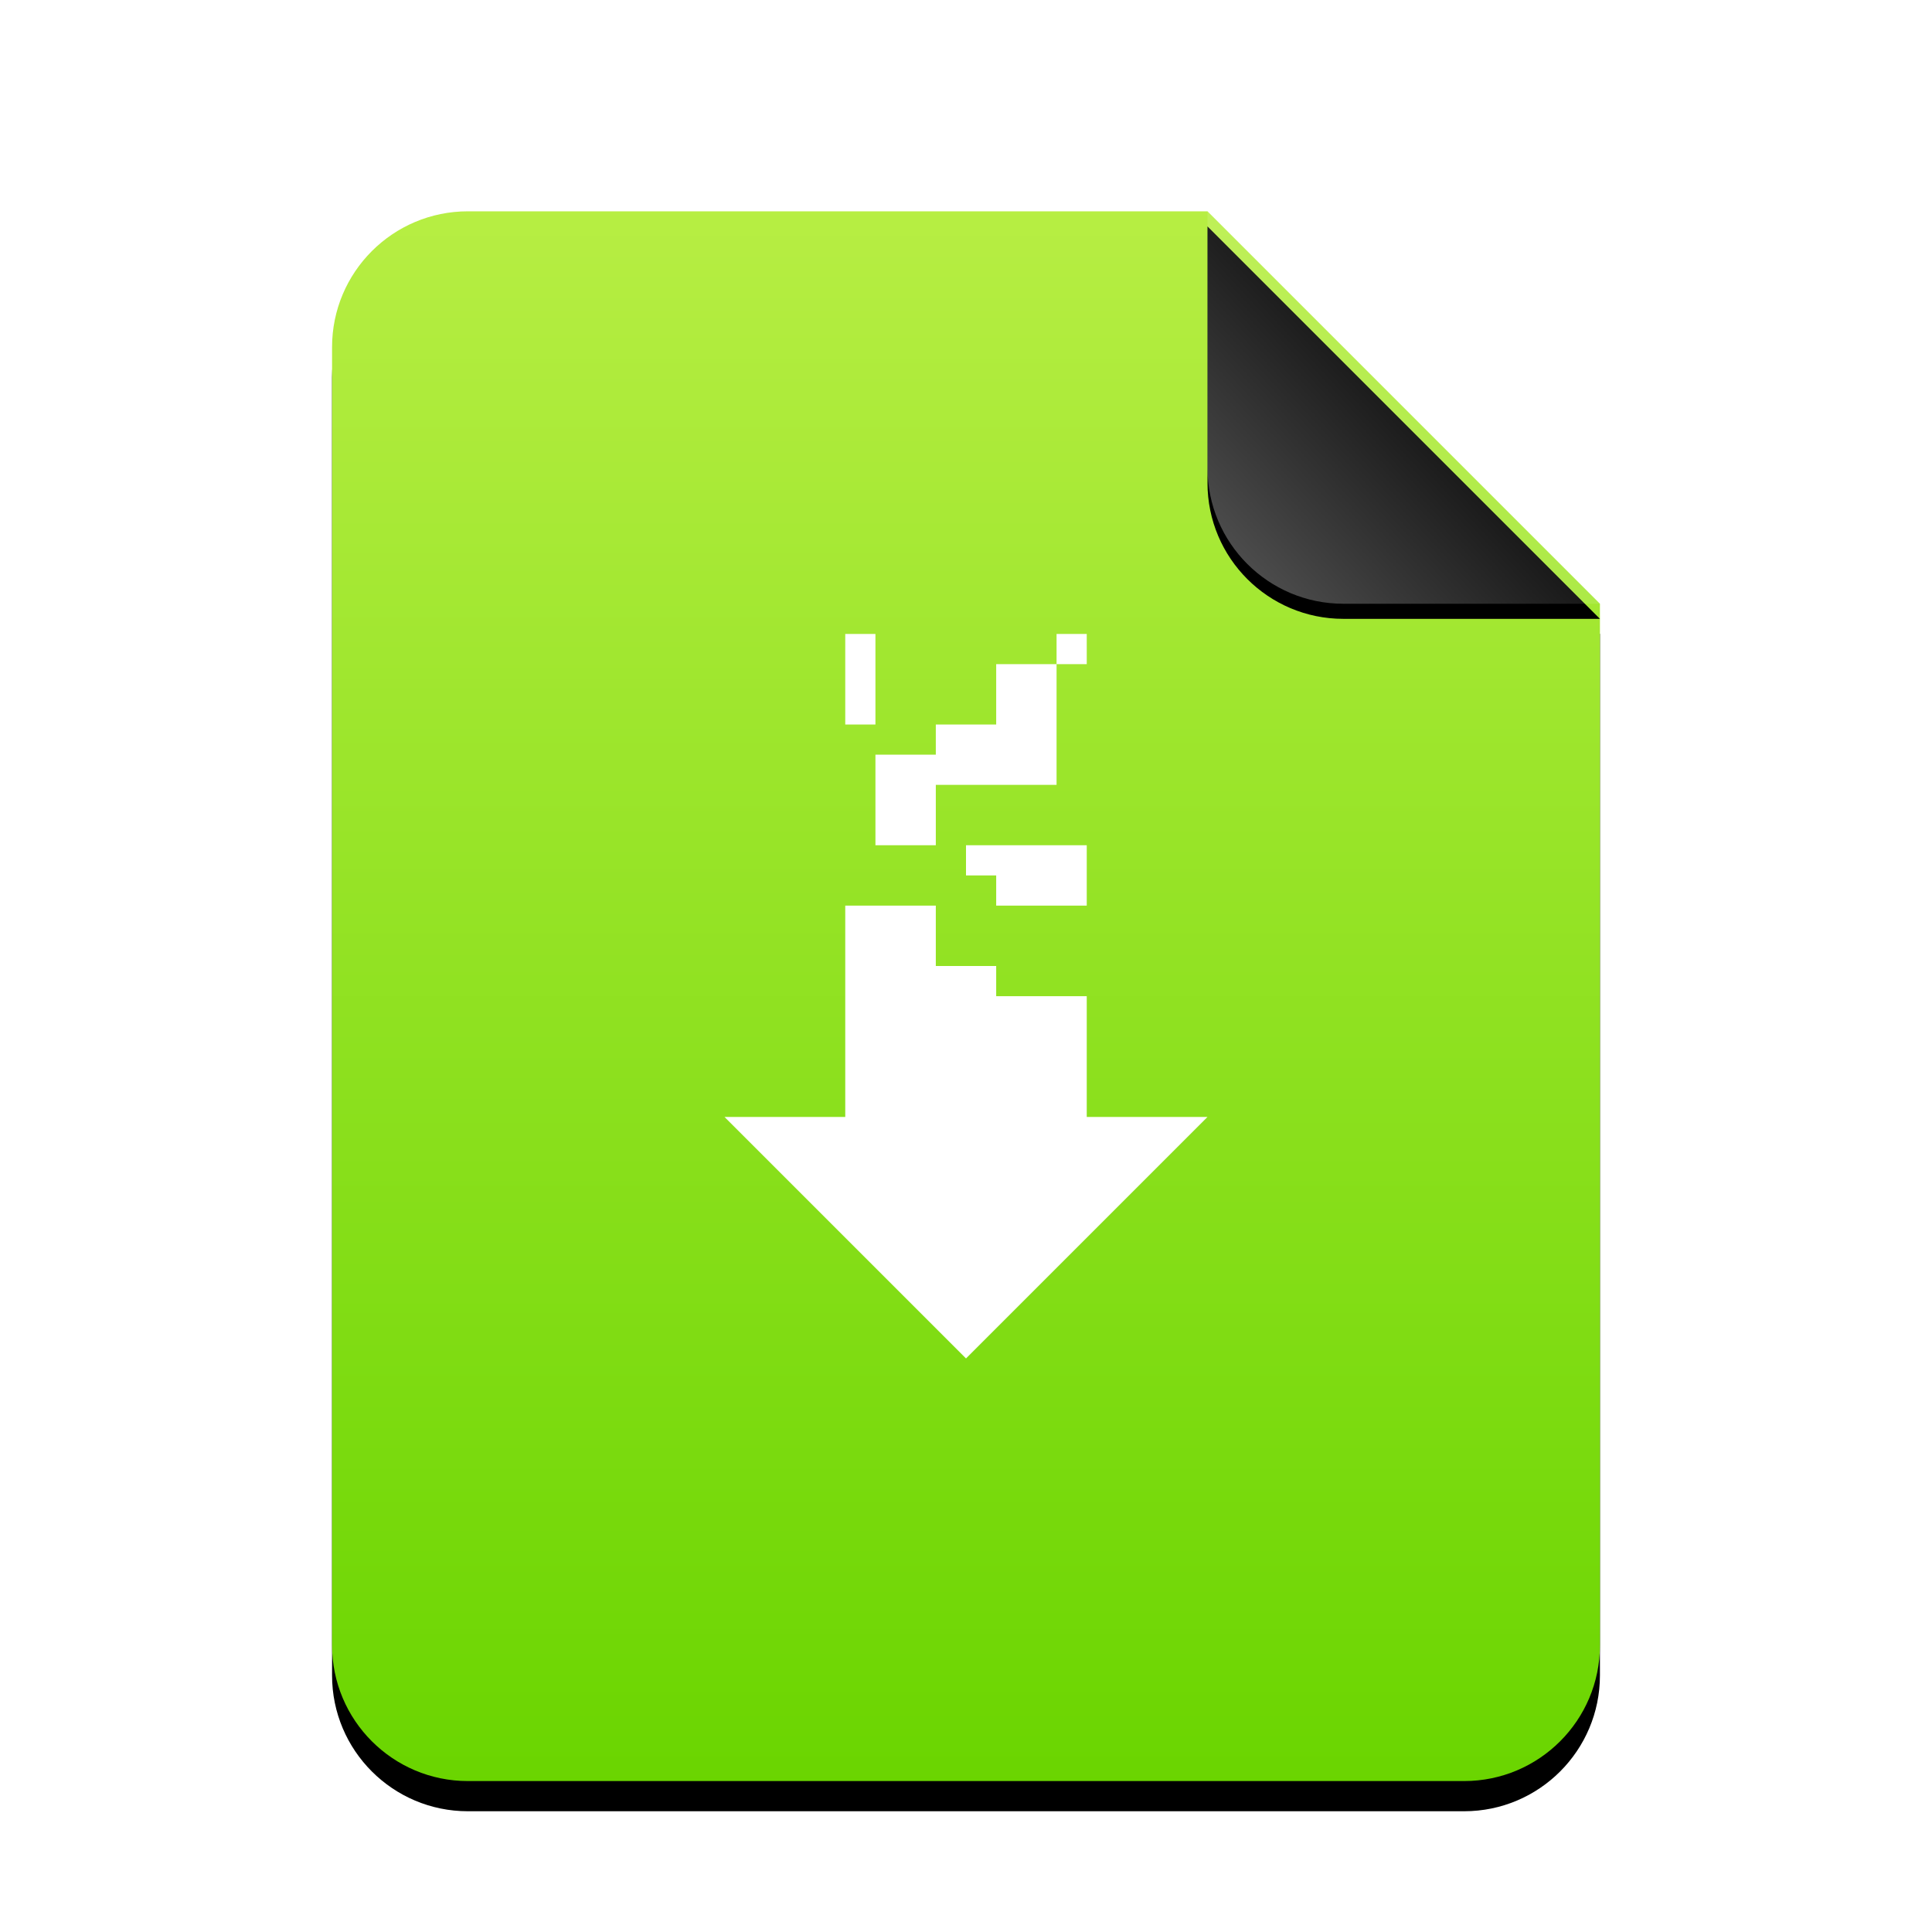 <svg xmlns="http://www.w3.org/2000/svg" xmlns:xlink="http://www.w3.org/1999/xlink" width="256" height="256" viewBox="0 0 256 256">
  <defs>
    <linearGradient id="application-x-nzb-c" x1="50%" x2="50%" y1="0%" y2="100%">
      <stop offset="0%" stop-color="#B7EE43"/>
      <stop offset="100%" stop-color="#6AD500"/>
    </linearGradient>
    <path id="application-x-nzb-b" d="M116,0 L168,52 L168,190 C168,199.941 159.941,208 150,208 L18,208 C8.059,208 1.21743675e-15,199.941 0,190 L0,18 C-1.21743675e-15,8.059 8.059,1.82615513e-15 18,0 L116,0 Z"/>
    <filter id="application-x-nzb-a" width="127.4%" height="122.1%" x="-13.7%" y="-9.1%" filterUnits="objectBoundingBox">
      <feOffset dy="4" in="SourceAlpha" result="shadowOffsetOuter1"/>
      <feGaussianBlur in="shadowOffsetOuter1" result="shadowBlurOuter1" stdDeviation="7"/>
      <feColorMatrix in="shadowBlurOuter1" values="0 0 0 0 0.506   0 0 0 0 0.741   0 0 0 0 0  0 0 0 0.5 0"/>
    </filter>
    <linearGradient id="application-x-nzb-f" x1="50%" x2="7.994%" y1="50%" y2="88.893%">
      <stop offset="0%" stop-color="#FFF" stop-opacity=".1"/>
      <stop offset="100%" stop-color="#FFF" stop-opacity=".3"/>
    </linearGradient>
    <path id="application-x-nzb-e" d="M116,0 L168,52 L134,52 C124.059,52 116,43.941 116,34 L116,0 Z"/>
    <filter id="application-x-nzb-d" width="126.9%" height="126.9%" x="-13.5%" y="-9.6%" filterUnits="objectBoundingBox">
      <feOffset dy="2" in="SourceAlpha" result="shadowOffsetOuter1"/>
      <feGaussianBlur in="shadowOffsetOuter1" result="shadowBlurOuter1" stdDeviation="2"/>
      <feComposite in="shadowBlurOuter1" in2="SourceAlpha" operator="out" result="shadowBlurOuter1"/>
      <feColorMatrix in="shadowBlurOuter1" values="0 0 0 0 0   0 0 0 0 0   0 0 0 0 0  0 0 0 0.05 0"/>
    </filter>
  </defs>
  <g fill="none" fill-rule="evenodd">
    <g transform="translate(44 28)">
      <use fill="#000" filter="url(#application-x-nzb-a)" xlink:href="#application-x-nzb-b"/>
      <use fill="url(#application-x-nzb-c)" xlink:href="#application-x-nzb-b"/>
      <use fill="#000" filter="url(#application-x-nzb-d)" xlink:href="#application-x-nzb-e"/>
      <use fill="url(#application-x-nzb-f)" xlink:href="#application-x-nzb-e"/>
    </g>
    <path fill="#FFF" d="M112,96 L116,96 L116,84 L112,84 L112,96 Z M140,88 L144,88 L144,84 L140,84 L140,88 Z M132,88 L132,96 L124,96 L124,100 L116,100 L116,112 L124,112 L124,104 L140,104 L140,88 L132,88 Z M128,116 L132,116 L132,120 L144,120 L144,112 L128,112 L128,116 Z M112,120 L112,132 L112,148 L96,148 L128,180 L160,148 L144,148 L144,132 L132,132 L132,128 L124,128 L124,120 L112,120 Z"/>
  </g>
</svg>
